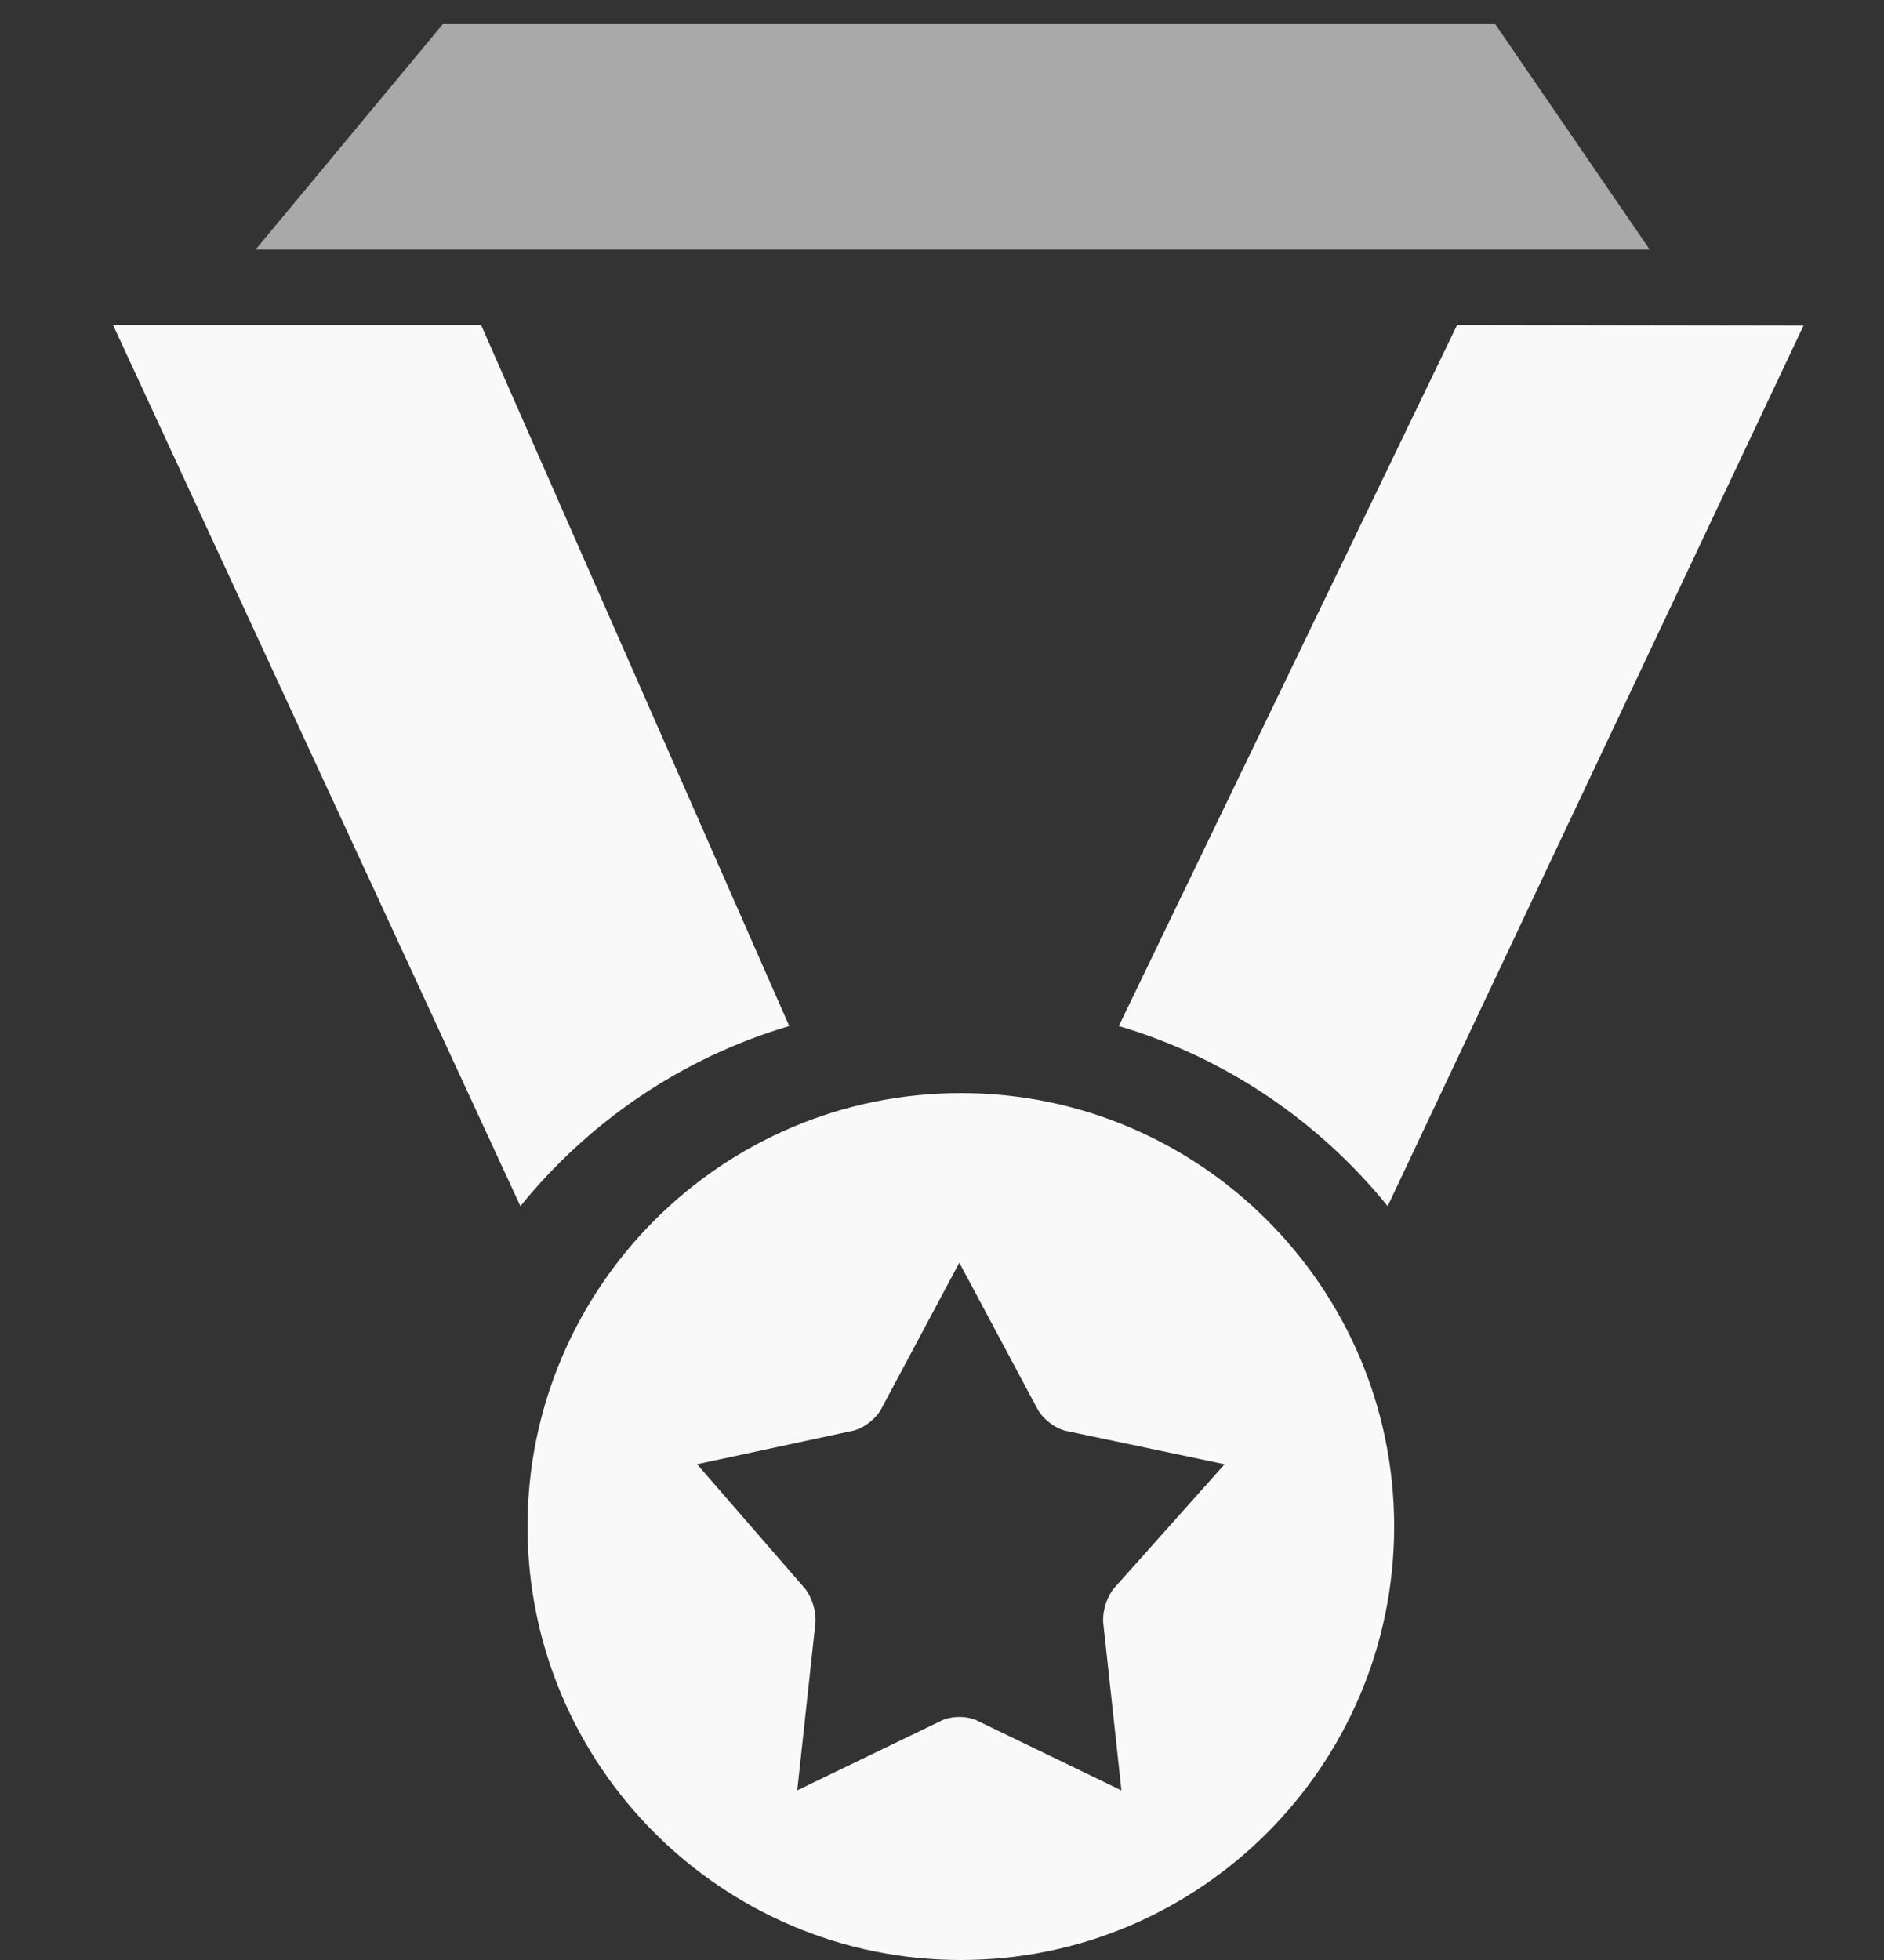 <svg xmlns="http://www.w3.org/2000/svg" width="50" height="52" fill="none" viewBox="0 0 50 52"><rect x="0" y="0" width="50" height="52" fill="#333333" stroke="none"/><path fill="#F9F9F9" d="M3 8.622L13.811 32C15.629 29.753 18.106 28.062 20.946 27.221L12.768 8.622H3Z"/><path fill="#F9F9F9" d="M38.67 8.622L29.692 27.221C32.532 28.062 35.009 29.753 36.827 32L47.865 8.636L38.67 8.622Z"/><path fill="#F9F9F9" fill-rule="evenodd" d="M14 40.5C14 34.159 19.159 29 25.5 29C31.841 29 37 34.159 37 40.5C37 46.841 31.841 52 25.5 52C19.159 52 14 46.841 14 40.5ZM27.507 37.332L25.46 33.5L23.414 37.331C23.272 37.634 22.896 37.923 22.579 37.971L18.5 38.847L21.315 42.089C21.544 42.325 21.687 42.792 21.633 43.126L21.159 47.498L24.944 45.67C25.228 45.513 25.692 45.513 25.976 45.67L29.762 47.5L29.287 43.128C29.233 42.794 29.376 42.327 29.606 42.091L32.5 38.848L28.341 37.973C28.024 37.924 27.649 37.636 27.507 37.332Z" clip-rule="evenodd"/><path fill="#F9F9F9" d="M11.768 0.622H26.283H39.67L43.783 6.622H6.783L11.768 0.622Z" opacity=".6"/></svg>